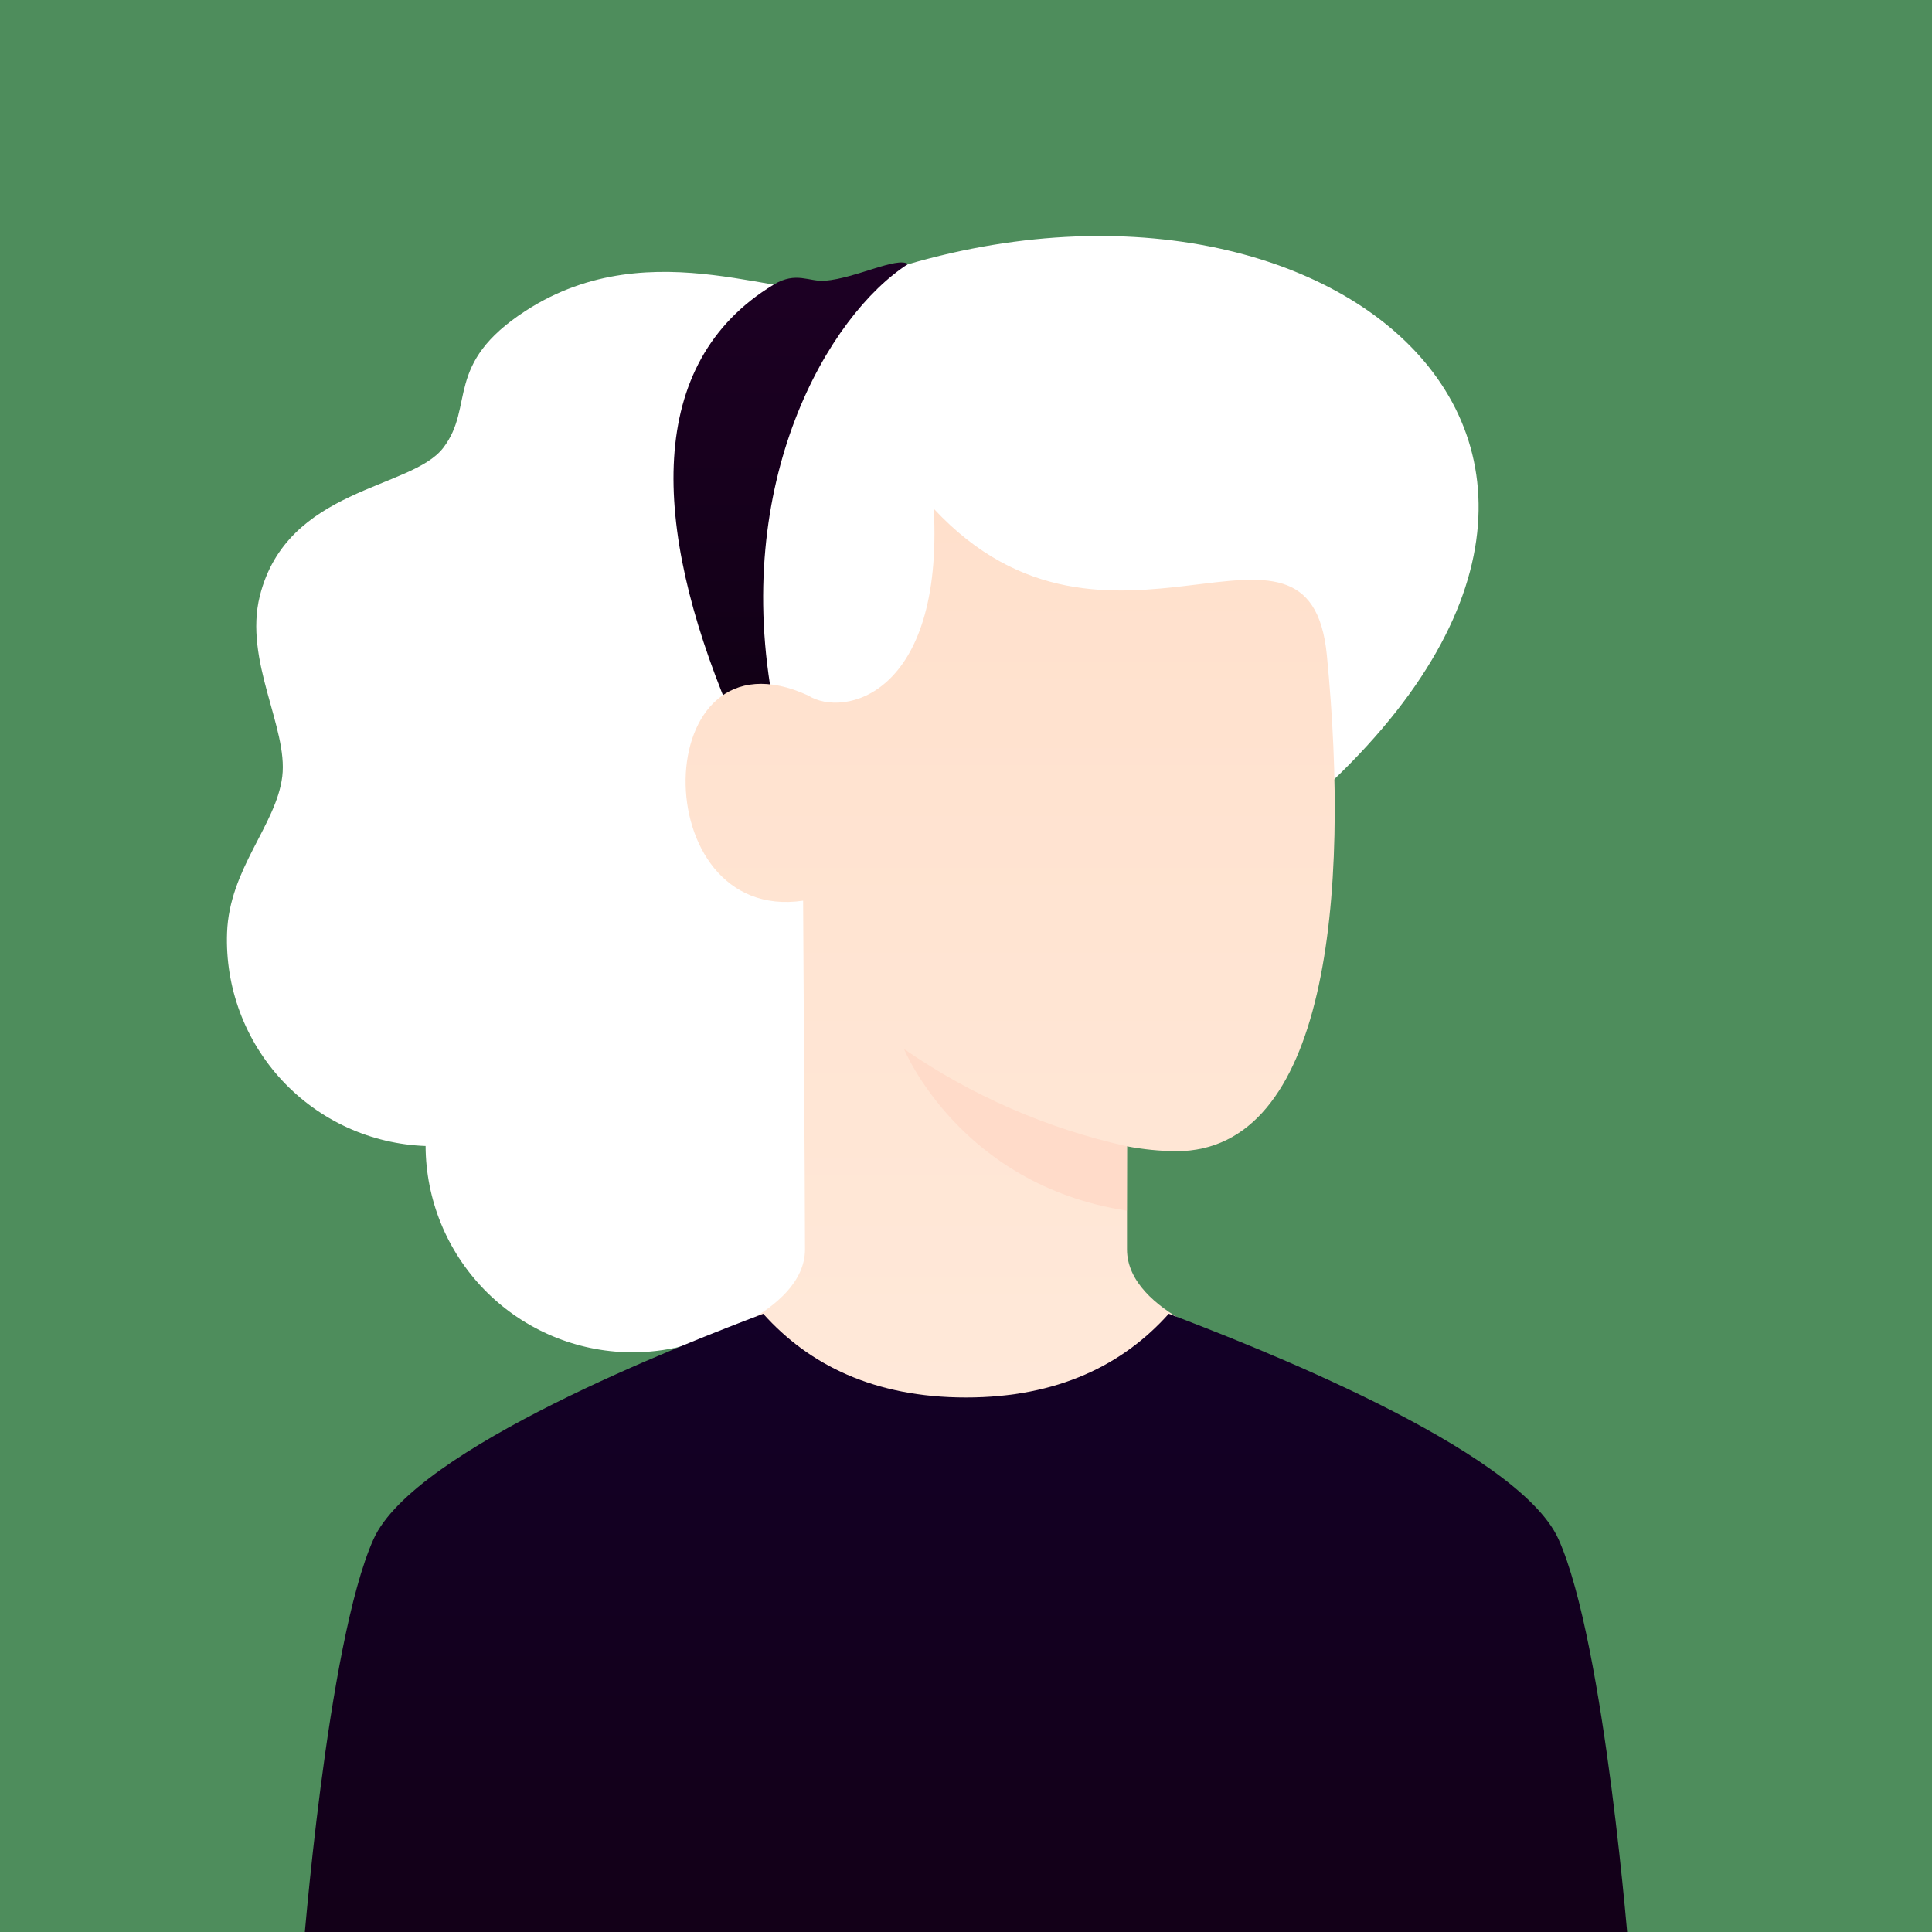 <svg width="200" height="200" viewBox="0 0 200 200" fill="none" xmlns="http://www.w3.org/2000/svg">
	<rect x="0" y="0" width="200" height="200" fill="#333333" stroke="none"/>
	<g clip-path="url(#clip0_4_485)">
		<rect width="200" height="200" fill="url(#paint0_linear_4_485)"/>
		<path d="M82.195 139.249C87.969 129.65 101.224 111.248 132.787 85.392C180.413 46.375 135.463 10.688 87.174 29.695C82.008 31.729 67.693 23.588 54.433 32.164C45.88 37.696 49.209 42.032 45.878 46.368C42.547 50.703 29.707 50.448 26.894 61.706C25.228 68.376 29.838 75.362 29.221 80.383C28.605 85.403 23.738 89.928 23.506 96.555C23.405 99.355 23.857 102.146 24.835 104.771C25.814 107.395 27.3 109.801 29.208 111.851C31.117 113.901 33.41 115.555 35.958 116.719C38.506 117.882 41.258 118.533 44.057 118.632C44.08 124.166 46.241 129.477 50.088 133.455C53.935 137.432 59.171 139.77 64.701 139.977C68.246 140.107 71.768 139.344 74.943 137.759C78.092 140.662 80.796 141.575 82.195 139.249Z" fill="url(#paint1_linear_4_485)"/>
		<path d="M94 27.333C85.789 32.6 75.631 49.873 80.09 73.061C81.063 78.12 78.023 79.635 75.423 73.394C67.579 54.567 66.669 37.587 80.09 29.465C82.423 28.061 83.757 29.199 85.423 29.061C88.593 28.798 92.861 26.552 94 27.333Z" fill="url(#paint2_linear_4_485)"/>
		<path d="M83.333 129.333C83.333 123.333 83.129 93.739 83.139 93.239C66.667 95.667 67 64.333 83.667 72C87.333 74.333 97.667 72 96.667 52.667C114.667 72 135.565 49.451 137.357 67.825C139.804 92.915 137.342 119.173 121.749 119.175C120.044 119.154 118.343 118.984 116.667 118.667V129.333C116.667 136 128.667 139.333 128.667 139.333C128.667 139.333 107.939 158.867 99.333 158.759C90.728 158.651 71.333 139.333 71.333 139.333C71.333 139.333 83.333 136 83.333 129.333Z" fill="url(#paint3_linear_4_485)"/>
		<g style="mix-blend-mode:multiply">
			<path d="M116.666 118.663C108.396 116.829 100.558 113.411 93.587 108.597C93.587 108.597 99.339 122.659 116.645 125.327L116.666 118.663Z" fill="#FFDBC9"/>
		</g>
		<path d="M161.333 159.333C166.17 170.081 168.667 202.667 168.667 202.667H31.333C31.333 202.667 33.83 170.081 38.667 159.333C42.904 149.918 70.826 139.107 79.009 136C83.733 141.285 90.504 144.667 100 144.667C109.496 144.667 116.267 141.285 120.991 136C129.174 139.107 157.096 149.918 161.333 159.333Z" fill="url(#paint4_linear_4_485)"/>
	</g>
	<defs>
		<linearGradient id="paint0_linear_4_485" x1="100" y1="200" x2="100" y2="0" gradientUnits="userSpaceOnUse">
			<stop stop-color="#4E8D5C"/>
			<stop offset="1" stop-color="#4E8D5C"/>
		</linearGradient>
		<linearGradient id="paint1_linear_4_485" x1="85.971" y1="140.777" x2="90.078" y2="23.561" gradientUnits="userSpaceOnUse">
			<stop stop-color="white"/>
			<stop offset="1" stop-color="white"/>
		</linearGradient>
		<linearGradient id="paint2_linear_4_485" x1="81.86" y1="27.169" x2="81.86" y2="77.493" gradientUnits="userSpaceOnUse">
			<stop stop-color="#1D0024"/>
			<stop offset="1" stop-color="#100014"/>
		</linearGradient>
		<linearGradient id="paint3_linear_4_485" x1="104.573" y1="52.667" x2="104.573" y2="158.759" gradientUnits="userSpaceOnUse">
			<stop stop-color="#FFE0CC"/>
			<stop offset="1" stop-color="#FFEADB"/>
		</linearGradient>
		<linearGradient id="paint4_linear_4_485" x1="100" y1="136" x2="100" y2="202.667" gradientUnits="userSpaceOnUse">
			<stop stop-color="#130027"/>
			<stop offset="1" stop-color="#130017"/>
		</linearGradient>
		<clipPath id="clip0_4_485">
			<rect width="200" height="200" fill="white"/>
		</clipPath>
	</defs>
</svg>
